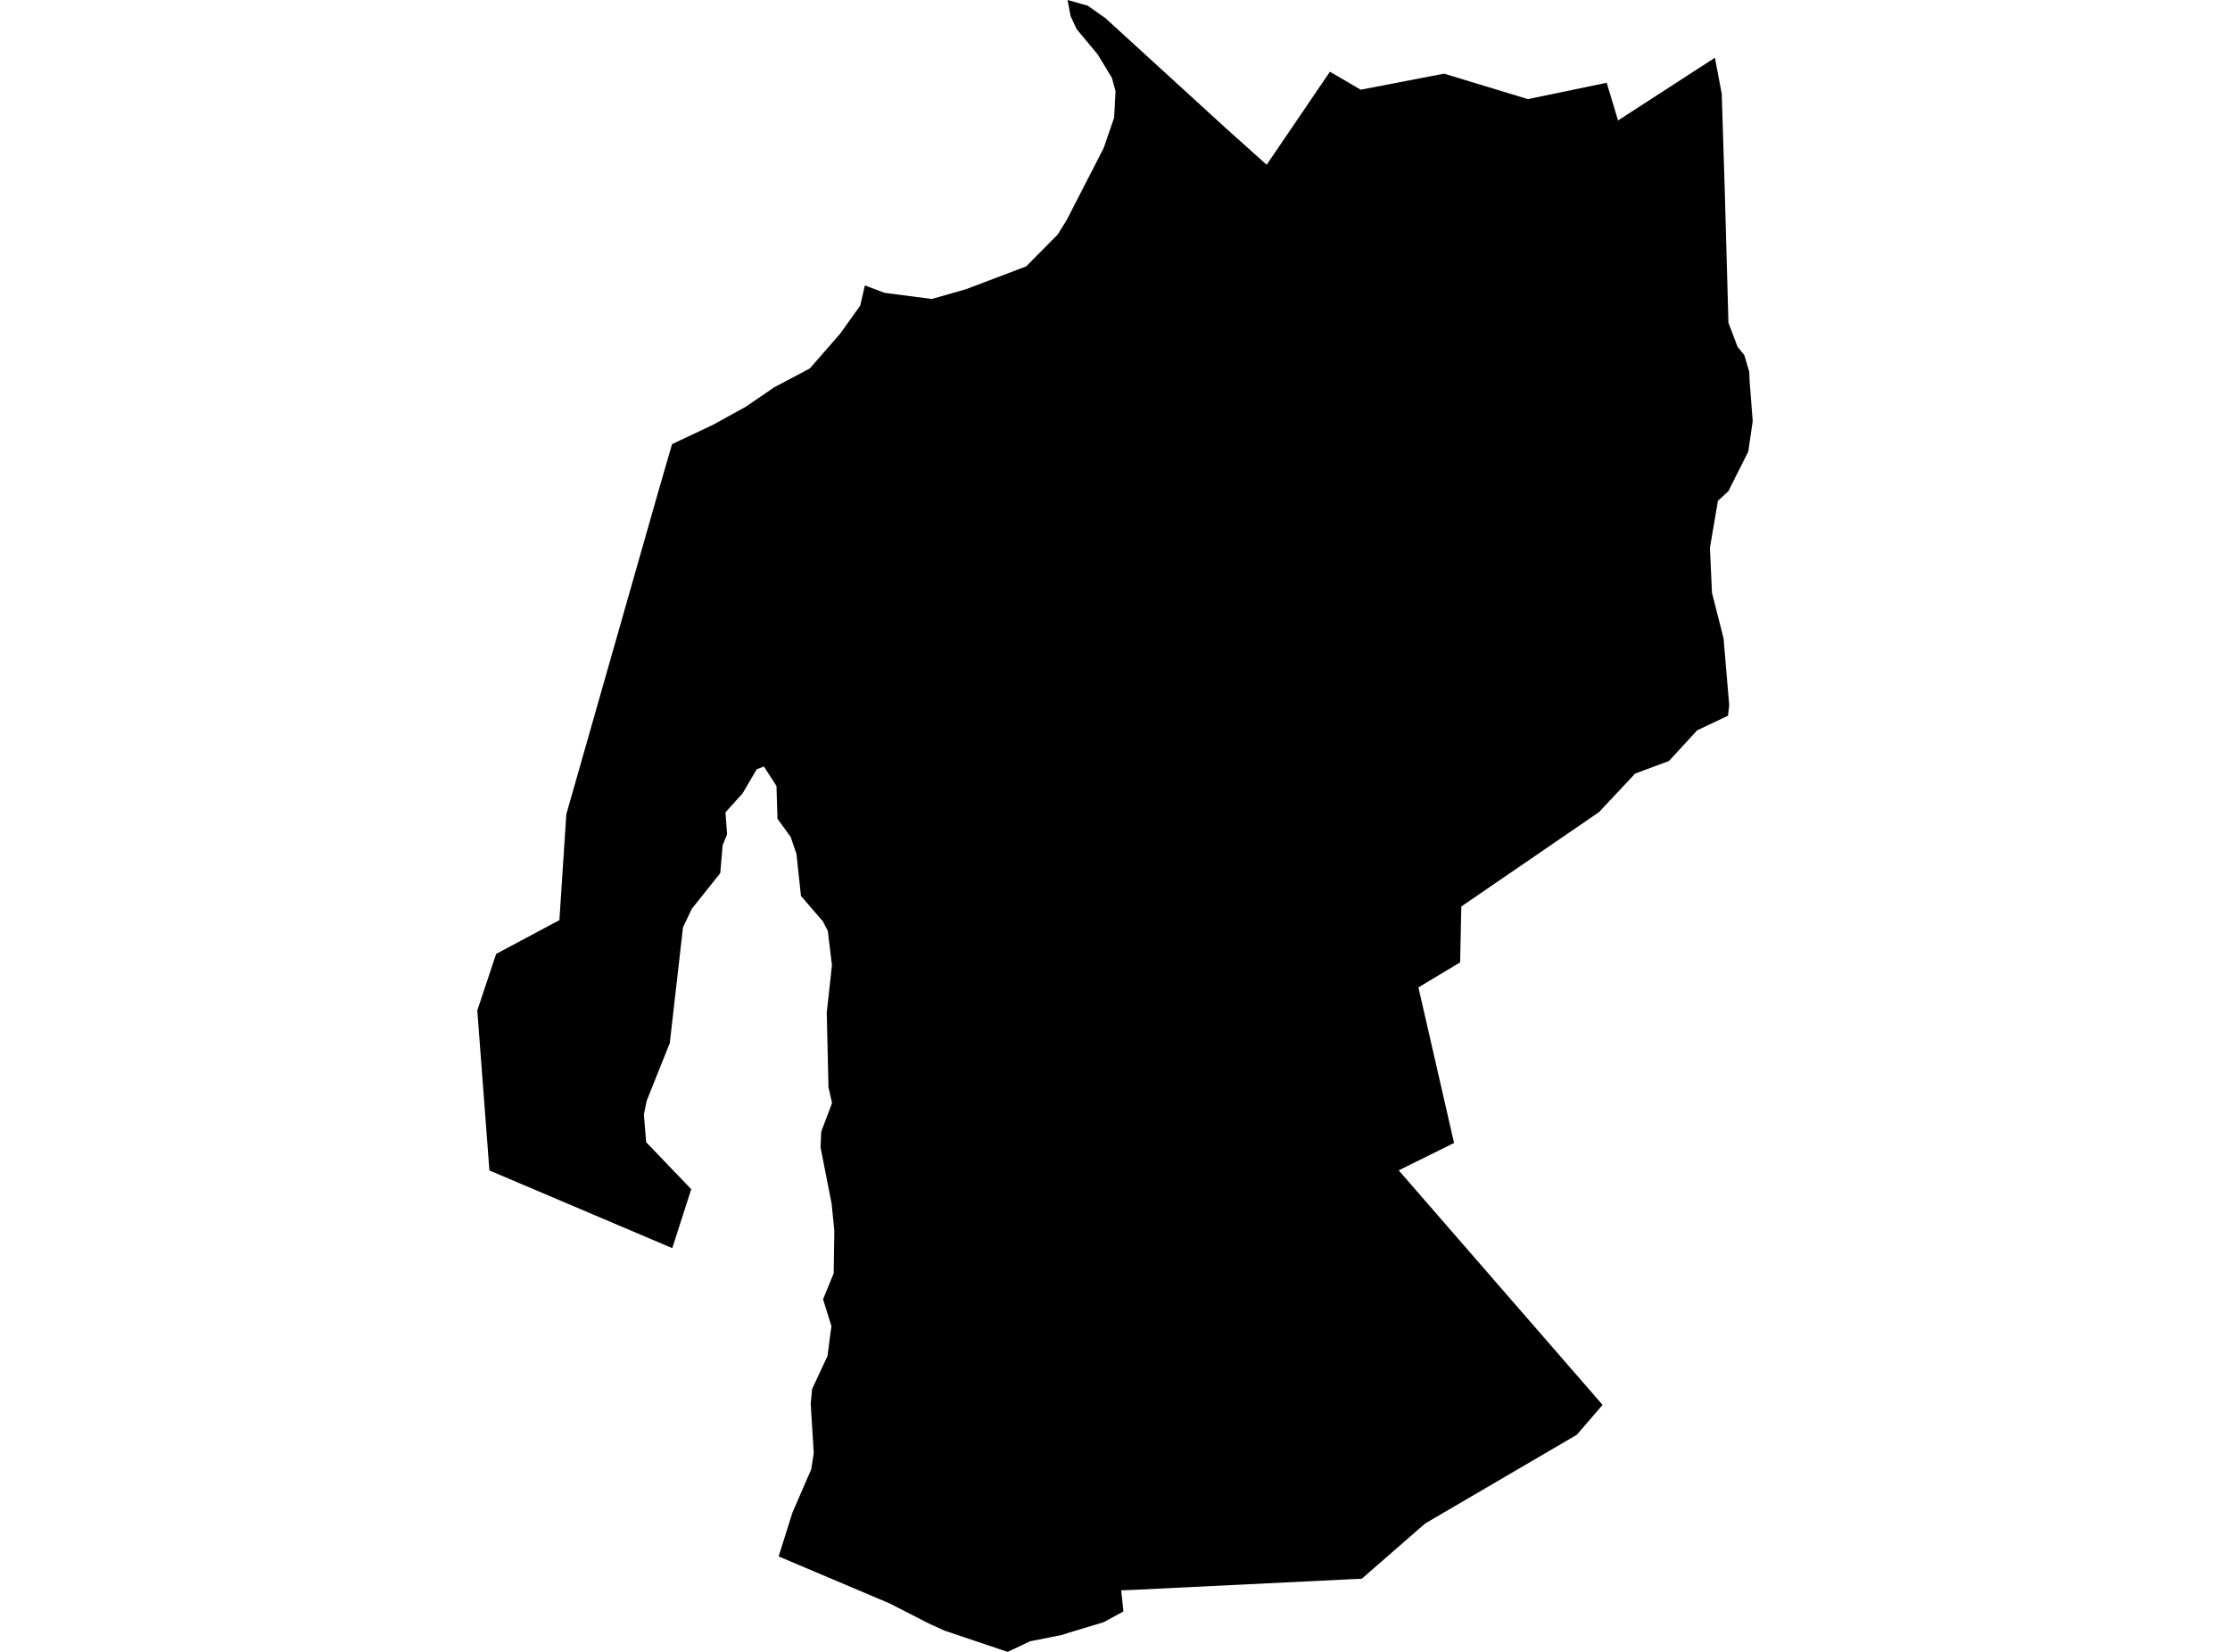 <?xml version='1.0'?>
<svg  baseProfile = 'tiny' width = '540' height = '400' stroke-linecap = 'round' stroke-linejoin = 'round' version='1.1' xmlns='http://www.w3.org/2000/svg'>
<path id='1722201001' title='1722201001'  d='M 415.269 13.981 416.921 22.69 417.656 46.114 418.547 78.169 420.751 83.966 422.403 86.012 423.584 90.052 423.663 92.098 424.423 101.987 423.348 109.358 418.521 118.959 416.003 121.267 414.062 132.651 414.56 143.537 417.367 154.581 418.731 170.739 418.443 173.31 410.967 176.851 404.147 184.274 395.962 187.317 387.201 196.656 353.861 219.503 353.573 233.038 343.474 239.098 352.104 276.766 338.7 283.402 388.067 340.193 381.824 347.433 345.1 368.916 329.755 382.294 326.817 382.425 274.774 384.97 271.495 385.101 272.046 390.216 267.246 392.813 259.088 395.278 257.016 395.934 249.461 397.429 244.005 400 228.712 394.859 224.909 393.127 215.439 388.275 188.552 376.89 191.883 366.293 196.448 355.774 197.051 351.839 196.316 339.93 196.657 336.337 200.382 328.363 201.327 321.096 199.307 314.617 201.878 308.348 202.035 297.987 201.379 291.481 198.704 277.867 198.861 274.038 201.484 267.086 200.618 263.309 200.199 245.183 201.458 233.746 200.461 225.431 199.254 223.097 193.956 216.958 192.854 206.728 191.464 202.662 188.263 198.256 188.027 190.334 184.985 185.612 183.253 186.268 179.817 192.118 175.673 196.708 176.066 202.033 174.99 204.682 174.413 211.424 167.515 220.08 165.39 224.566 162.19 252.58 156.602 266.536 155.92 269.893 156.471 276.582 167.383 287.966 162.793 302.236 118.515 283.428 115.577 244.685 120.141 230.992 135.46 222.808 137.139 197.154 159.304 119.405 162.741 107.548 172.735 102.826 180.578 98.498 187.45 93.803 196.107 89.212 203.451 80.792 208.304 73.998 209.432 69.119 214.154 70.903 225.643 72.398 233.906 70.037 248.49 64.503 256.124 56.791 258.275 53.328 267.246 35.884 269.79 28.487 270.131 22.06 269.239 18.834 265.803 13.168 260.714 7.056 259.245 3.908 258.511 0 263.363 1.364 267.665 4.381 296.861 31.058 306.724 39.898 322.043 17.365 329.492 21.719 349.69 17.837 369.993 24.002 389.064 20.041 391.818 29.169 415.269 13.981 Z' />
</svg>